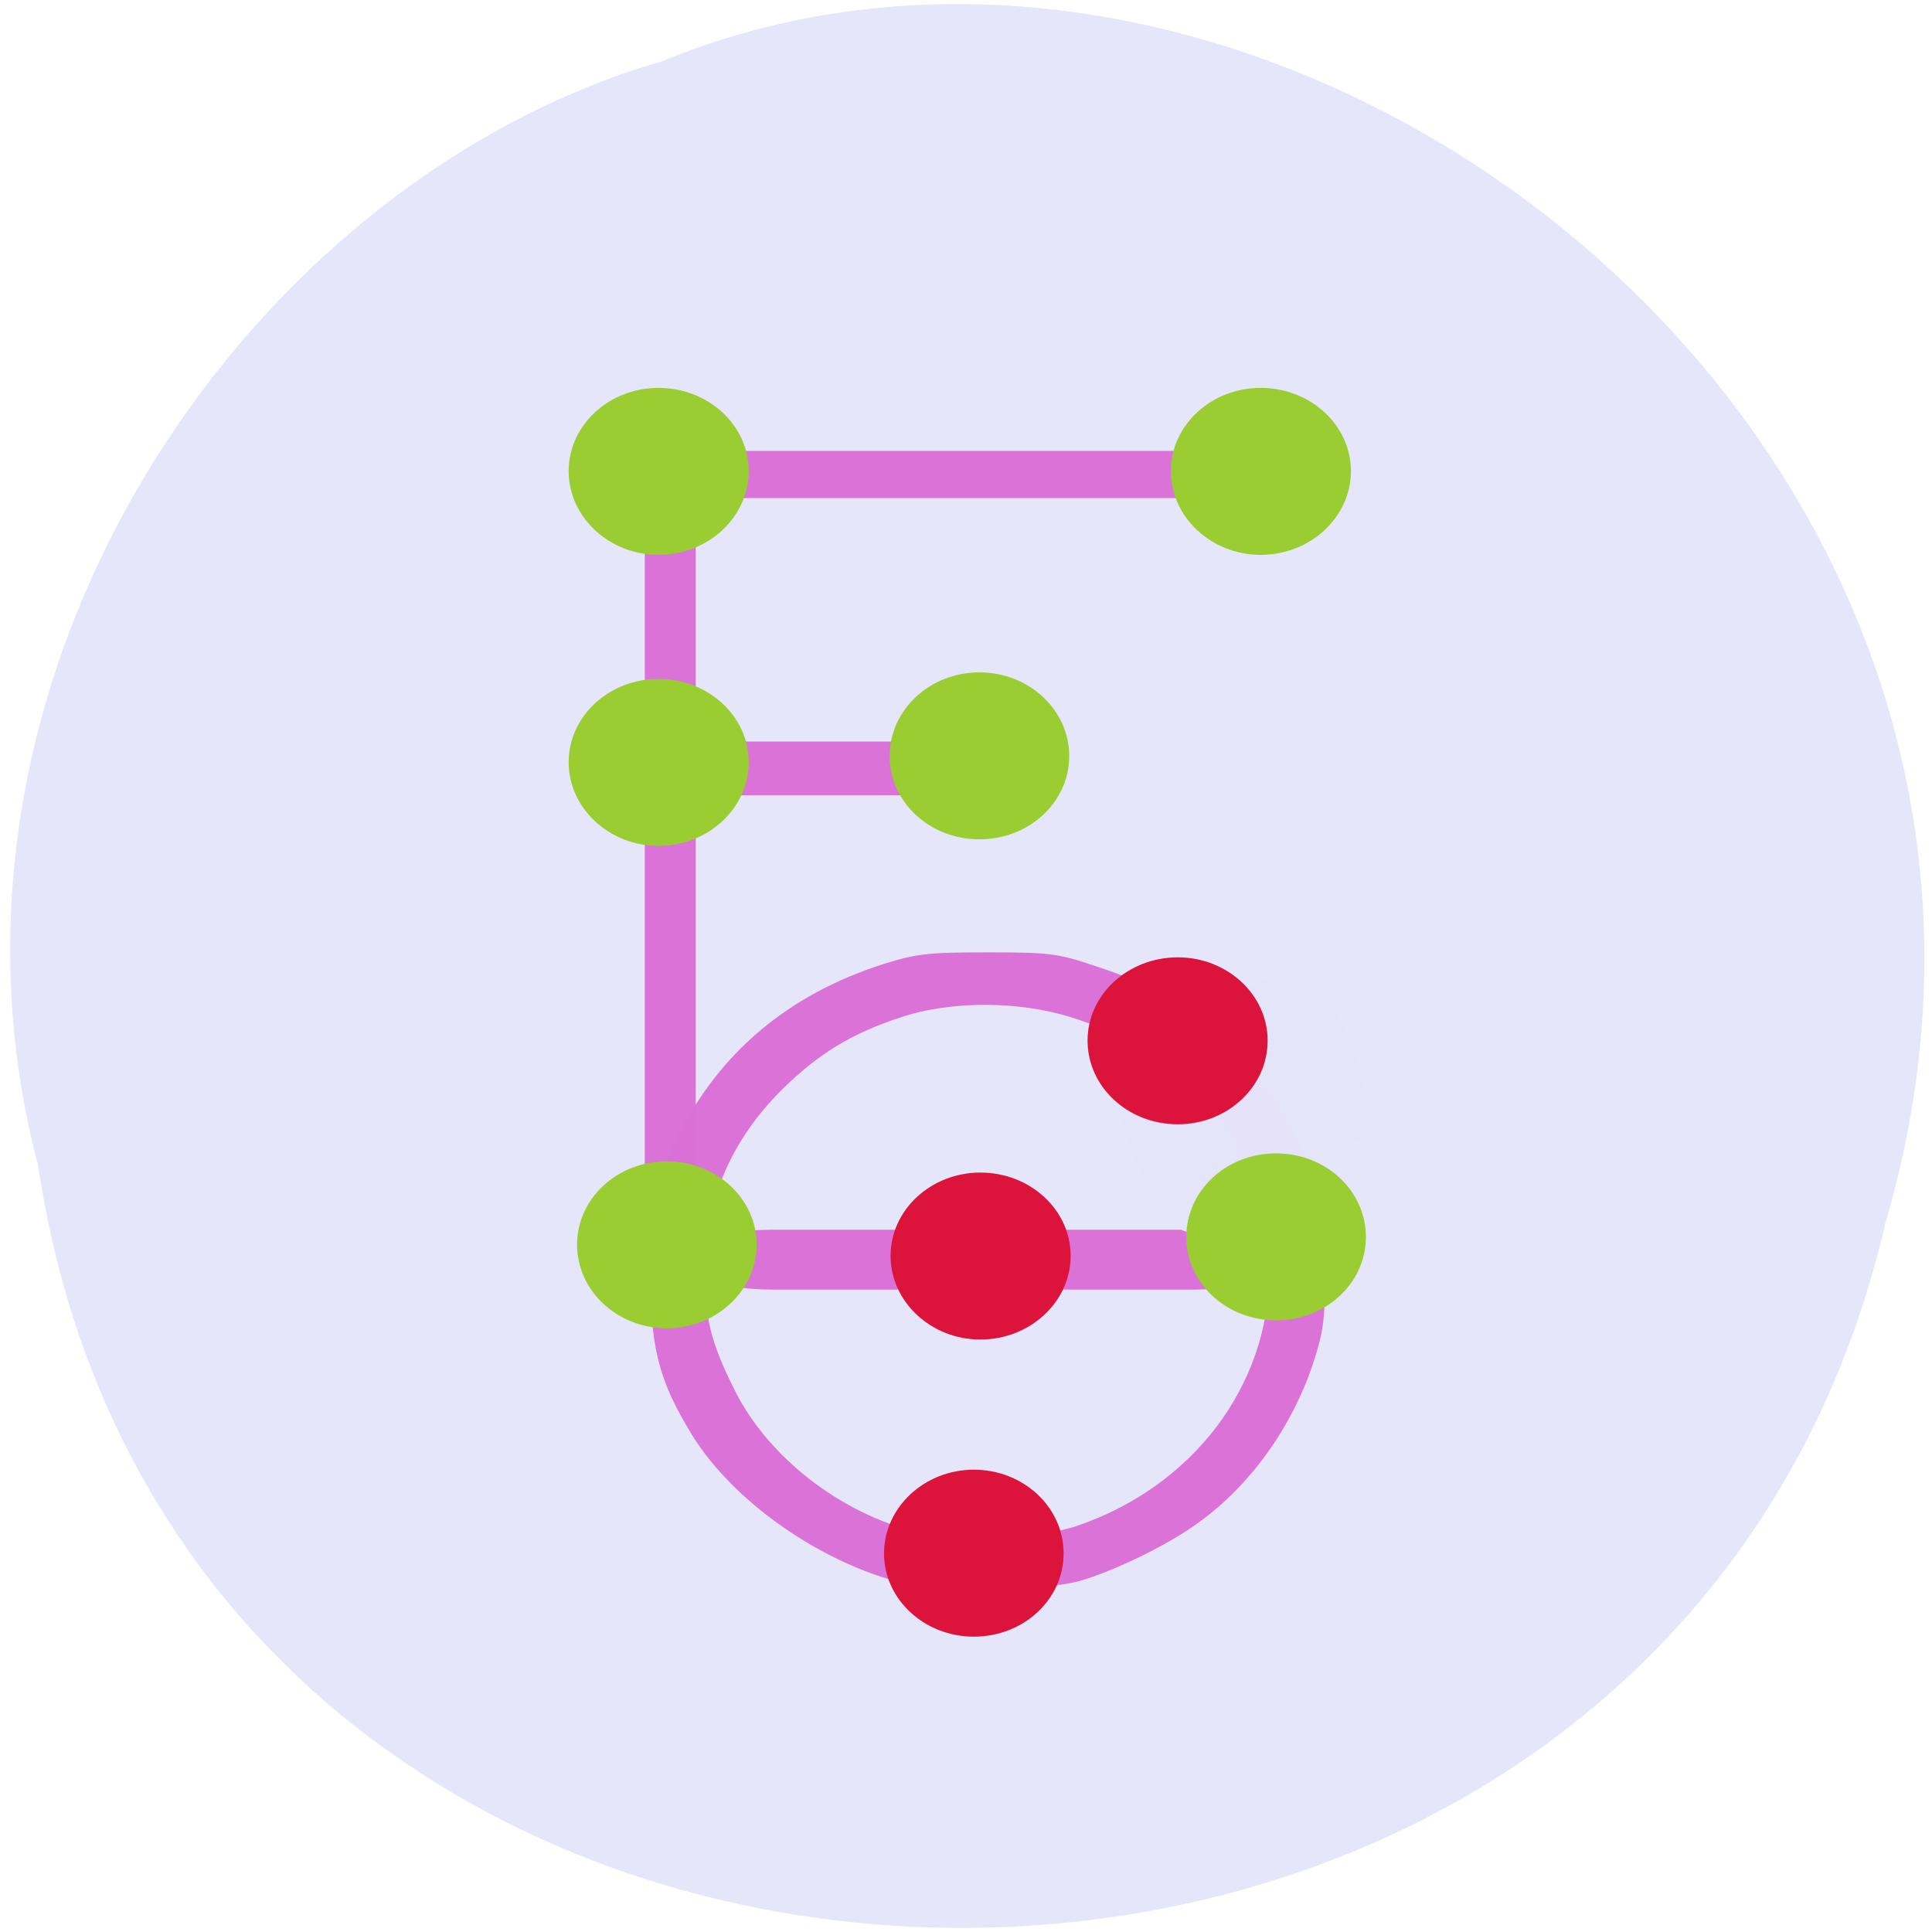 
<svg xmlns="http://www.w3.org/2000/svg" xmlns:xlink="http://www.w3.org/1999/xlink" width="16px" height="16px" viewBox="0 0 16 16" version="1.1">
<g id="surface1">
<path style=" stroke:none;fill-rule:nonzero;fill:rgb(90.196%,90.196%,98.039%);fill-opacity:1;" d="M 0.316 9.656 C 1.543 17.863 13.766 18.109 15.613 10.133 C 17.516 3.672 10.629 -1.609 5.48 0.508 C 2.031 1.508 -0.754 5.602 0.316 9.656 Z M 0.316 9.656 "/>
<path style=" stroke:none;fill-rule:nonzero;fill:rgb(85.49%,43.922%,83.922%);fill-opacity:0.969;" d="M 5.414 3.453 L 5.688 3.453 C 5.727 3.453 5.762 3.762 5.762 4.145 L 5.762 9.637 C 5.762 10.02 5.727 10.332 5.688 10.332 L 5.414 10.332 C 5.375 10.332 5.34 10.02 5.34 9.637 L 5.34 4.145 C 5.34 3.762 5.375 3.453 5.414 3.453 Z M 5.414 3.453 "/>
<path style=" stroke:none;fill-rule:nonzero;fill:rgb(85.49%,43.922%,83.922%);fill-opacity:0.969;" d="M 10.277 4.059 L 10.277 3.801 C 10.277 3.766 10.051 3.734 9.773 3.734 L 5.773 3.734 C 5.492 3.734 5.266 3.766 5.266 3.801 L 5.266 4.059 C 5.266 4.094 5.492 4.125 5.773 4.125 L 9.773 4.125 C 10.051 4.125 10.277 4.094 10.277 4.059 Z M 10.277 4.059 "/>
<path style=" stroke:none;fill-rule:nonzero;fill:rgb(85.49%,43.922%,83.922%);fill-opacity:0.969;" d="M 8.52 6.508 L 8.52 6.219 C 8.52 6.176 8.383 6.141 8.215 6.141 L 5.797 6.141 C 5.629 6.141 5.492 6.176 5.492 6.219 L 5.492 6.508 C 5.492 6.551 5.629 6.586 5.797 6.586 L 8.215 6.586 C 8.383 6.586 8.52 6.551 8.52 6.508 Z M 8.52 6.508 "/>
<path style=" stroke:none;fill-rule:nonzero;fill:rgb(85.49%,43.922%,83.922%);fill-opacity:0.969;" d="M 10.328 10.594 L 10.328 10.27 C 10.328 10.223 10.129 10.184 9.887 10.184 L 6.395 10.184 C 6.148 10.184 5.953 10.223 5.953 10.27 L 5.953 10.594 C 5.953 10.641 6.148 10.68 6.395 10.68 L 9.887 10.68 C 10.129 10.68 10.328 10.641 10.328 10.594 Z M 10.328 10.594 "/>
<path style=" stroke:none;fill-rule:nonzero;fill:rgb(85.49%,43.922%,83.922%);fill-opacity:0.969;" d="M 7.652 13.148 C 6.914 13.023 6.094 12.48 5.723 11.871 C 5.469 11.449 5.402 11.211 5.383 10.656 C 5.359 10.055 5.395 9.855 5.609 9.422 C 5.953 8.719 6.531 8.234 7.316 7.984 C 7.59 7.898 7.684 7.887 8.176 7.887 C 8.691 7.887 8.758 7.895 9.07 8 C 9.527 8.148 9.805 8.309 10.137 8.617 C 10.441 8.902 10.68 9.25 10.844 9.652 C 10.938 9.875 10.953 9.98 10.969 10.41 C 10.98 10.801 10.969 10.965 10.918 11.148 C 10.754 11.75 10.375 12.297 9.898 12.629 C 9.645 12.809 9.211 13.016 8.938 13.094 C 8.68 13.164 7.945 13.195 7.652 13.148 Z M 8.918 12.637 C 9.875 12.312 10.508 11.48 10.512 10.539 C 10.516 9.898 10.266 9.359 9.77 8.926 C 9.477 8.672 9.27 8.555 8.875 8.426 C 8.441 8.289 7.875 8.285 7.457 8.426 C 7.051 8.559 6.777 8.727 6.477 9.023 C 6.055 9.441 5.84 9.945 5.836 10.516 C 5.836 10.914 5.887 11.121 6.086 11.516 C 6.363 12.07 6.965 12.535 7.594 12.688 C 7.926 12.766 8.613 12.742 8.918 12.637 Z M 8.918 12.637 "/>
<path style=" stroke:none;fill-rule:nonzero;fill:rgb(90.196%,90.196%,98.039%);fill-opacity:0.969;" d="M 9.293 8.758 L 10.688 7.992 C 10.793 7.934 11.012 8.207 11.172 8.605 C 11.332 9 11.375 9.371 11.27 9.43 L 9.875 10.195 C 9.77 10.254 9.551 9.98 9.391 9.582 C 9.23 9.188 9.188 8.816 9.293 8.758 Z M 9.293 8.758 "/>
<path style="fill-rule:evenodd;fill:rgb(60.392%,80.392%,19.608%);fill-opacity:1;stroke-width:0.991;stroke-linecap:butt;stroke-linejoin:miter;stroke:rgb(60.392%,80.392%,19.608%);stroke-opacity:1;stroke-miterlimit:4;" d="M 187.146 151.357 C 187.146 157.232 182.021 161.982 175.646 161.982 C 169.271 161.982 164.146 157.232 164.146 151.357 C 164.146 145.419 169.271 140.669 175.646 140.669 C 182.021 140.669 187.146 145.419 187.146 151.357 Z M 187.146 151.357 " transform="matrix(0.062,0,0,0.062,-0.322,0.861)"/>
<path style="fill-rule:evenodd;fill:rgb(60.392%,80.392%,19.608%);fill-opacity:1;stroke-width:0.991;stroke-linecap:butt;stroke-linejoin:miter;stroke:rgb(60.392%,80.392%,19.608%);stroke-opacity:1;stroke-miterlimit:4;" d="M 147.521 87.107 C 147.521 92.982 142.396 97.732 136.021 97.732 C 129.646 97.732 124.521 92.982 124.521 87.107 C 124.521 81.232 129.646 76.419 136.021 76.419 C 142.396 76.419 147.521 81.232 147.521 87.107 Z M 147.521 87.107 " transform="matrix(0.062,0,0,0.062,-0.322,0.861)"/>
<path style="fill-rule:evenodd;fill:rgb(60.392%,80.392%,19.608%);fill-opacity:1;stroke-width:0.991;stroke-linecap:butt;stroke-linejoin:miter;stroke:rgb(60.392%,80.392%,19.608%);stroke-opacity:1;stroke-miterlimit:4;" d="M 185.146 49.044 C 185.146 54.919 179.958 59.732 173.583 59.732 C 167.271 59.732 162.083 54.919 162.083 49.044 C 162.083 43.169 167.271 38.419 173.583 38.419 C 179.958 38.419 185.146 43.169 185.146 49.044 Z M 185.146 49.044 " transform="matrix(0.062,0,0,0.062,-0.322,0.861)"/>
<path style="fill-rule:evenodd;fill:rgb(60.392%,80.392%,19.608%);fill-opacity:1;stroke-width:0.991;stroke-linecap:butt;stroke-linejoin:miter;stroke:rgb(60.392%,80.392%,19.608%);stroke-opacity:1;stroke-miterlimit:4;" d="M 104.709 49.044 C 104.709 54.919 99.521 59.732 93.146 59.732 C 86.834 59.732 81.646 54.919 81.646 49.044 C 81.646 43.169 86.834 38.419 93.146 38.419 C 99.521 38.419 104.709 43.169 104.709 49.044 Z M 104.709 49.044 " transform="matrix(0.062,0,0,0.062,-0.322,0.861)"/>
<path style="fill-rule:evenodd;fill:rgb(60.392%,80.392%,19.608%);fill-opacity:1;stroke-width:0.991;stroke-linecap:butt;stroke-linejoin:miter;stroke:rgb(60.392%,80.392%,19.608%);stroke-opacity:1;stroke-miterlimit:4;" d="M 104.709 87.919 C 104.709 93.794 99.521 98.607 93.146 98.607 C 86.834 98.607 81.646 93.794 81.646 87.919 C 81.646 82.044 86.834 77.294 93.146 77.294 C 99.521 77.294 104.709 82.044 104.709 87.919 Z M 104.709 87.919 " transform="matrix(0.062,0,0,0.062,-0.322,0.861)"/>
<path style="fill-rule:evenodd;fill:rgb(60.392%,80.392%,19.608%);fill-opacity:1;stroke-width:0.991;stroke-linecap:butt;stroke-linejoin:miter;stroke:rgb(60.392%,80.392%,19.608%);stroke-opacity:1;stroke-miterlimit:4;" d="M 105.771 152.357 C 105.771 158.232 100.584 163.044 94.271 163.044 C 87.896 163.044 82.771 158.232 82.771 152.357 C 82.771 146.482 87.896 141.732 94.271 141.732 C 100.584 141.732 105.771 146.482 105.771 152.357 Z M 105.771 152.357 " transform="matrix(0.062,0,0,0.062,-0.322,0.861)"/>
<path style="fill-rule:evenodd;fill:rgb(86.275%,7.843%,23.529%);fill-opacity:1;stroke-width:0.991;stroke-linecap:butt;stroke-linejoin:miter;stroke:rgb(86.275%,7.843%,23.529%);stroke-opacity:1;stroke-miterlimit:4;" d="M 174.021 125.107 C 174.021 131.044 168.833 135.794 162.521 135.794 C 156.146 135.794 150.958 131.044 150.958 125.107 C 150.958 119.232 156.146 114.482 162.521 114.482 C 168.833 114.482 174.021 119.232 174.021 125.107 Z M 174.021 125.107 " transform="matrix(0.062,0,0,0.062,-0.322,0.861)"/>
<path style="fill-rule:evenodd;fill:rgb(86.275%,7.843%,23.529%);fill-opacity:1;stroke-width:0.991;stroke-linecap:butt;stroke-linejoin:miter;stroke:rgb(86.275%,7.843%,23.529%);stroke-opacity:1;stroke-miterlimit:4;" d="M 147.708 153.857 C 147.708 159.732 142.521 164.544 136.146 164.544 C 129.833 164.544 124.646 159.732 124.646 153.857 C 124.646 147.982 129.833 143.232 136.146 143.232 C 142.521 143.232 147.708 147.982 147.708 153.857 Z M 147.708 153.857 " transform="matrix(0.062,0,0,0.062,-0.322,0.861)"/>
<path style="fill-rule:evenodd;fill:rgb(86.275%,7.843%,23.529%);fill-opacity:1;stroke-width:0.991;stroke-linecap:butt;stroke-linejoin:miter;stroke:rgb(86.275%,7.843%,23.529%);stroke-opacity:1;stroke-miterlimit:4;" d="M 146.771 193.607 C 146.771 199.482 141.646 204.232 135.271 204.232 C 128.958 204.232 123.771 199.482 123.771 193.607 C 123.771 187.732 128.958 182.919 135.271 182.919 C 141.646 182.919 146.771 187.732 146.771 193.607 Z M 146.771 193.607 " transform="matrix(0.062,0,0,0.062,-0.322,0.861)"/>
</g>
</svg>

